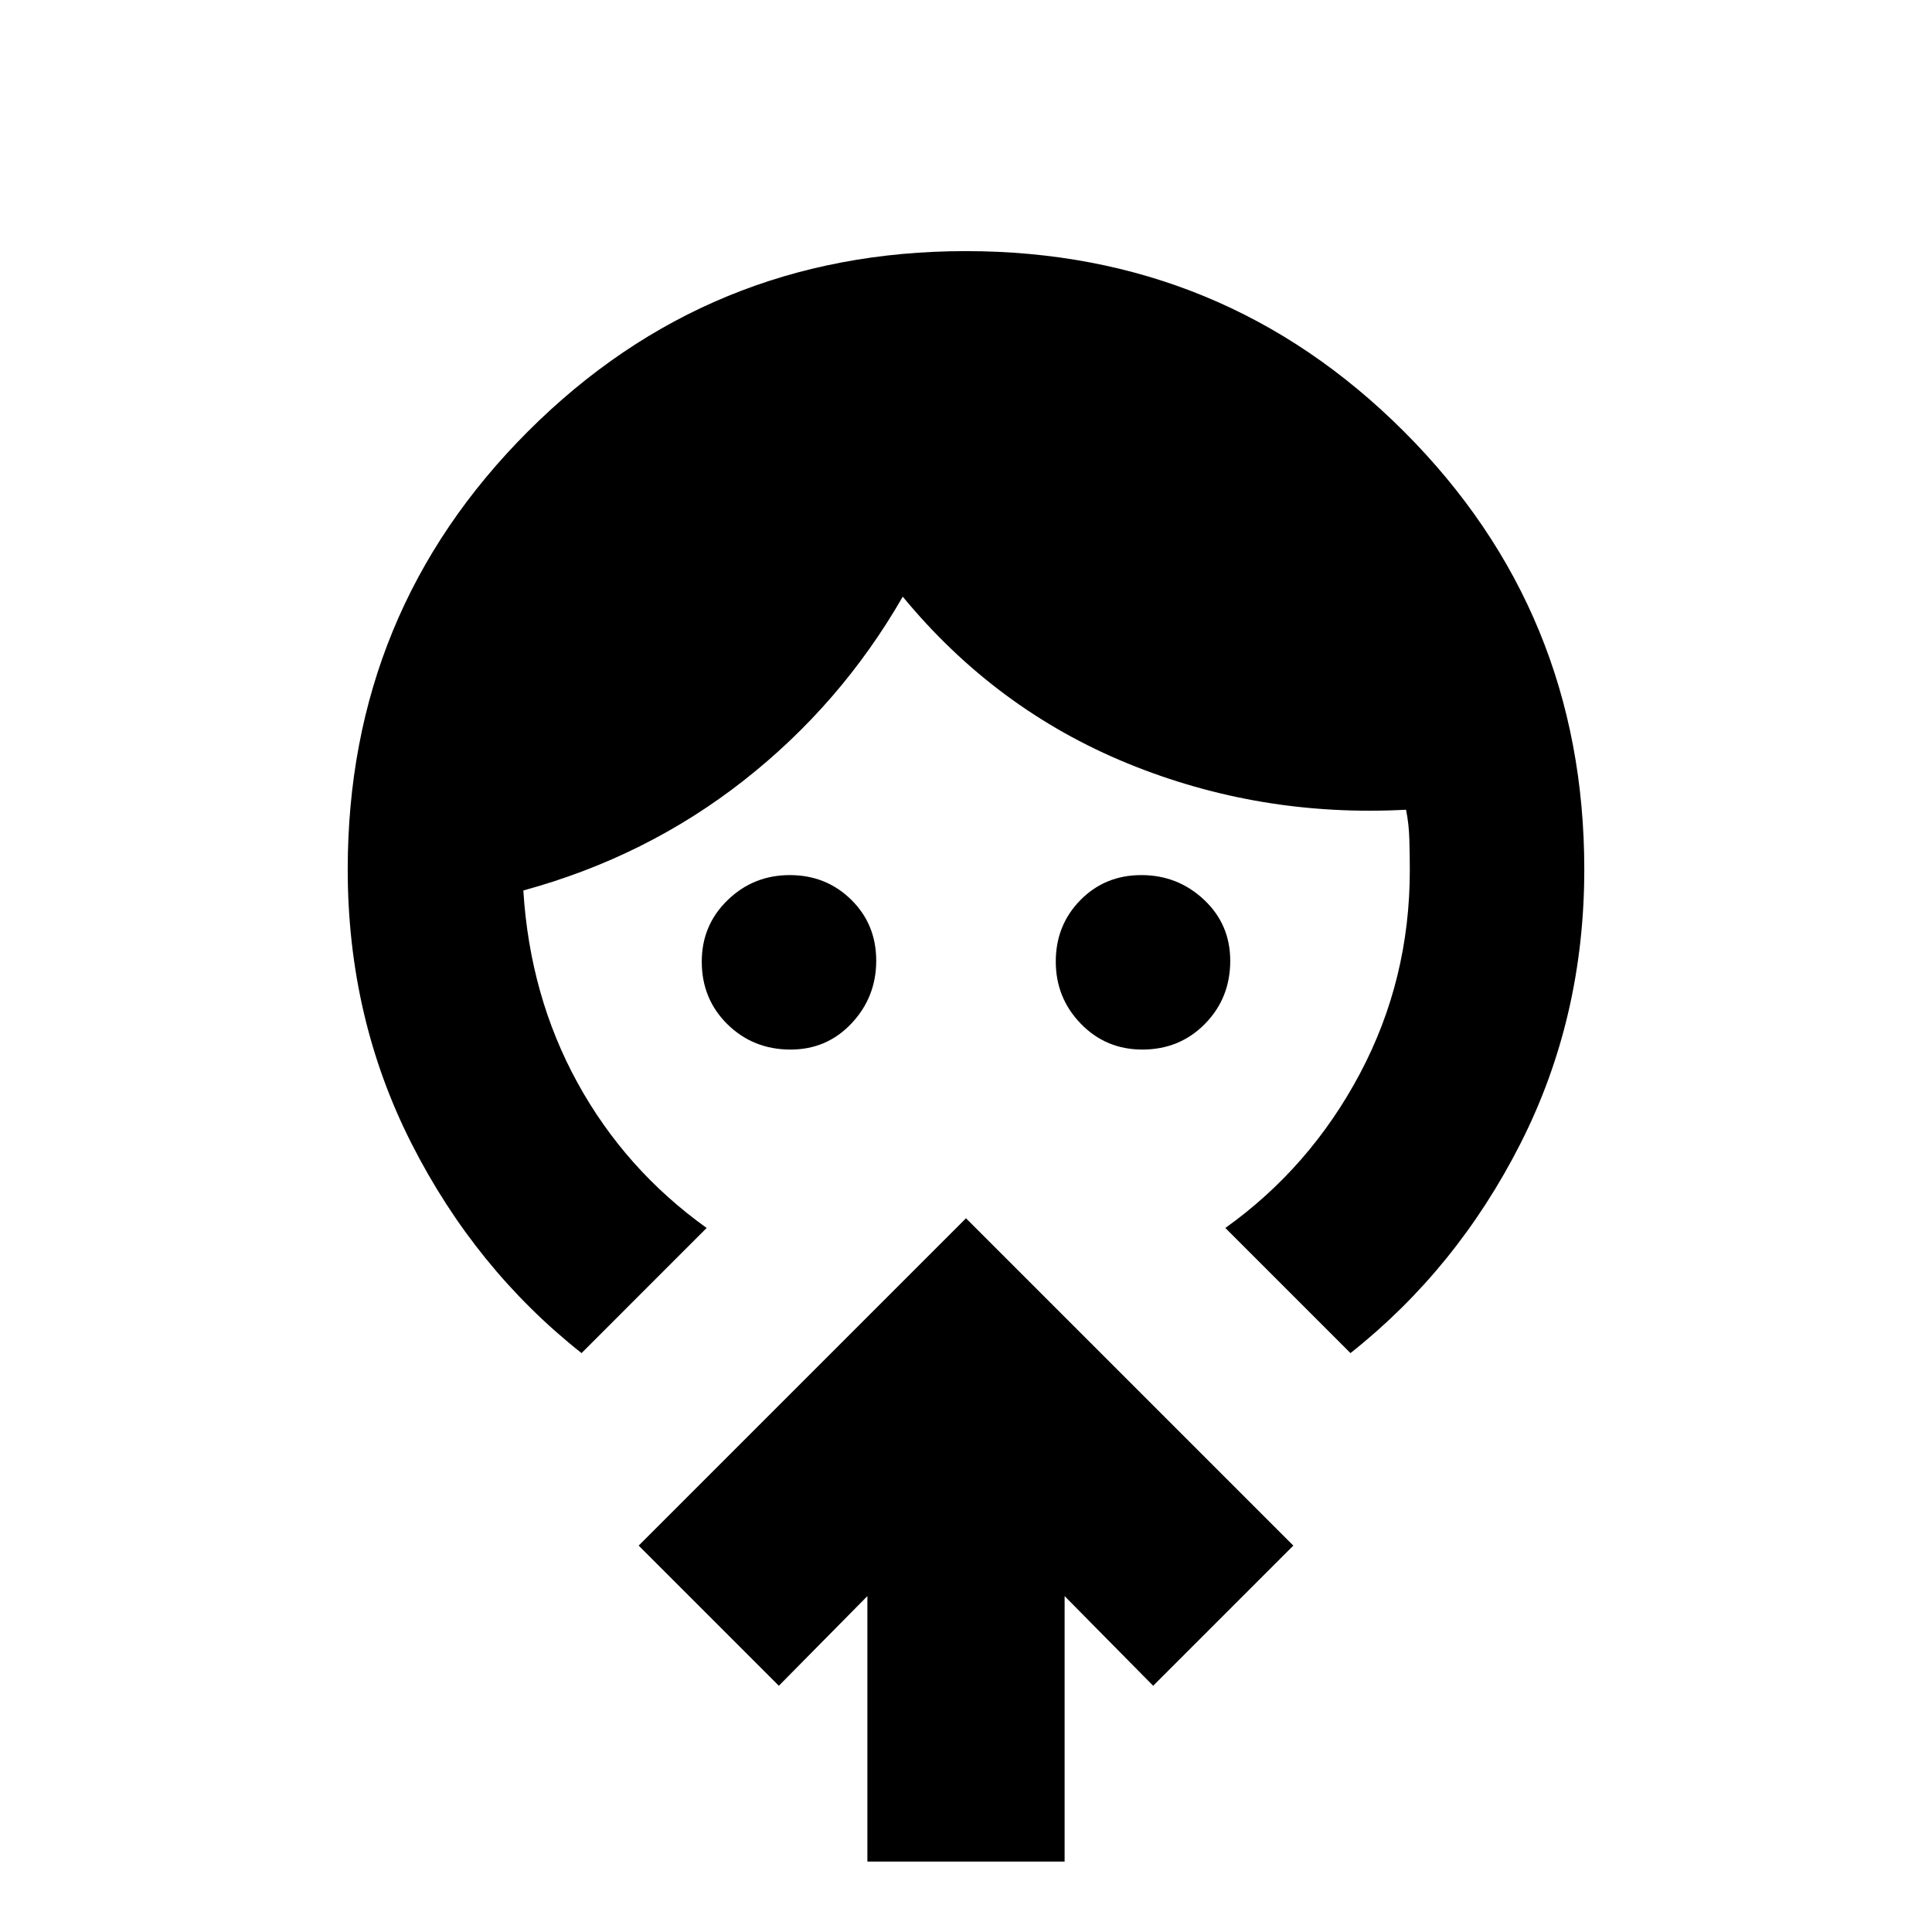 <svg xmlns="http://www.w3.org/2000/svg" height="20" viewBox="0 -960 960 960" width="20"><path d="M392.82-438.48q-18.57 0-31.35-12.56-12.77-12.57-12.77-31.14 0-18.09 12.83-30.54t30.91-12.45q18.07 0 30.51 12.22 12.44 12.23 12.44 30.31t-12.24 31.12q-12.24 13.04-30.33 13.04Zm174.78 0q-18.09 0-30.54-12.83t-12.45-30.91q0-18.08 12.23-30.52 12.22-12.43 30.3-12.43t31.12 12.24q13.04 12.24 13.04 30.33 0 18.57-12.56 31.35-12.56 12.77-31.14 12.77Zm-216.47 88.65-62.17 62.18q-52.87-41.83-84.53-104.24-31.65-62.42-31.65-136.11 0-128.05 89.56-217.63 89.56-89.59 217.57-89.59 128 0 217.66 89.59 89.65 89.58 89.65 217.63 0 73.69-31.65 136.11-31.66 62.41-84.53 104.24l-62.17-62.18q42.17-30.13 66.91-76.78 24.74-46.65 24.74-100.96 0-7.51-.22-15.26-.21-7.75-1.65-14.82-72.69 3.87-138.32-23t-111.76-82.87q-30.7 53.43-79.05 91.37-48.35 37.93-109.48 54.63 3.26 52.48 26.94 95.59 23.67 43.1 64.15 72.1ZM431-35v-131.91l-44 44.56L317.35-192 480-354.65 642.65-192 573-122.35l-44-44.56V-35h-98Z"/></svg>